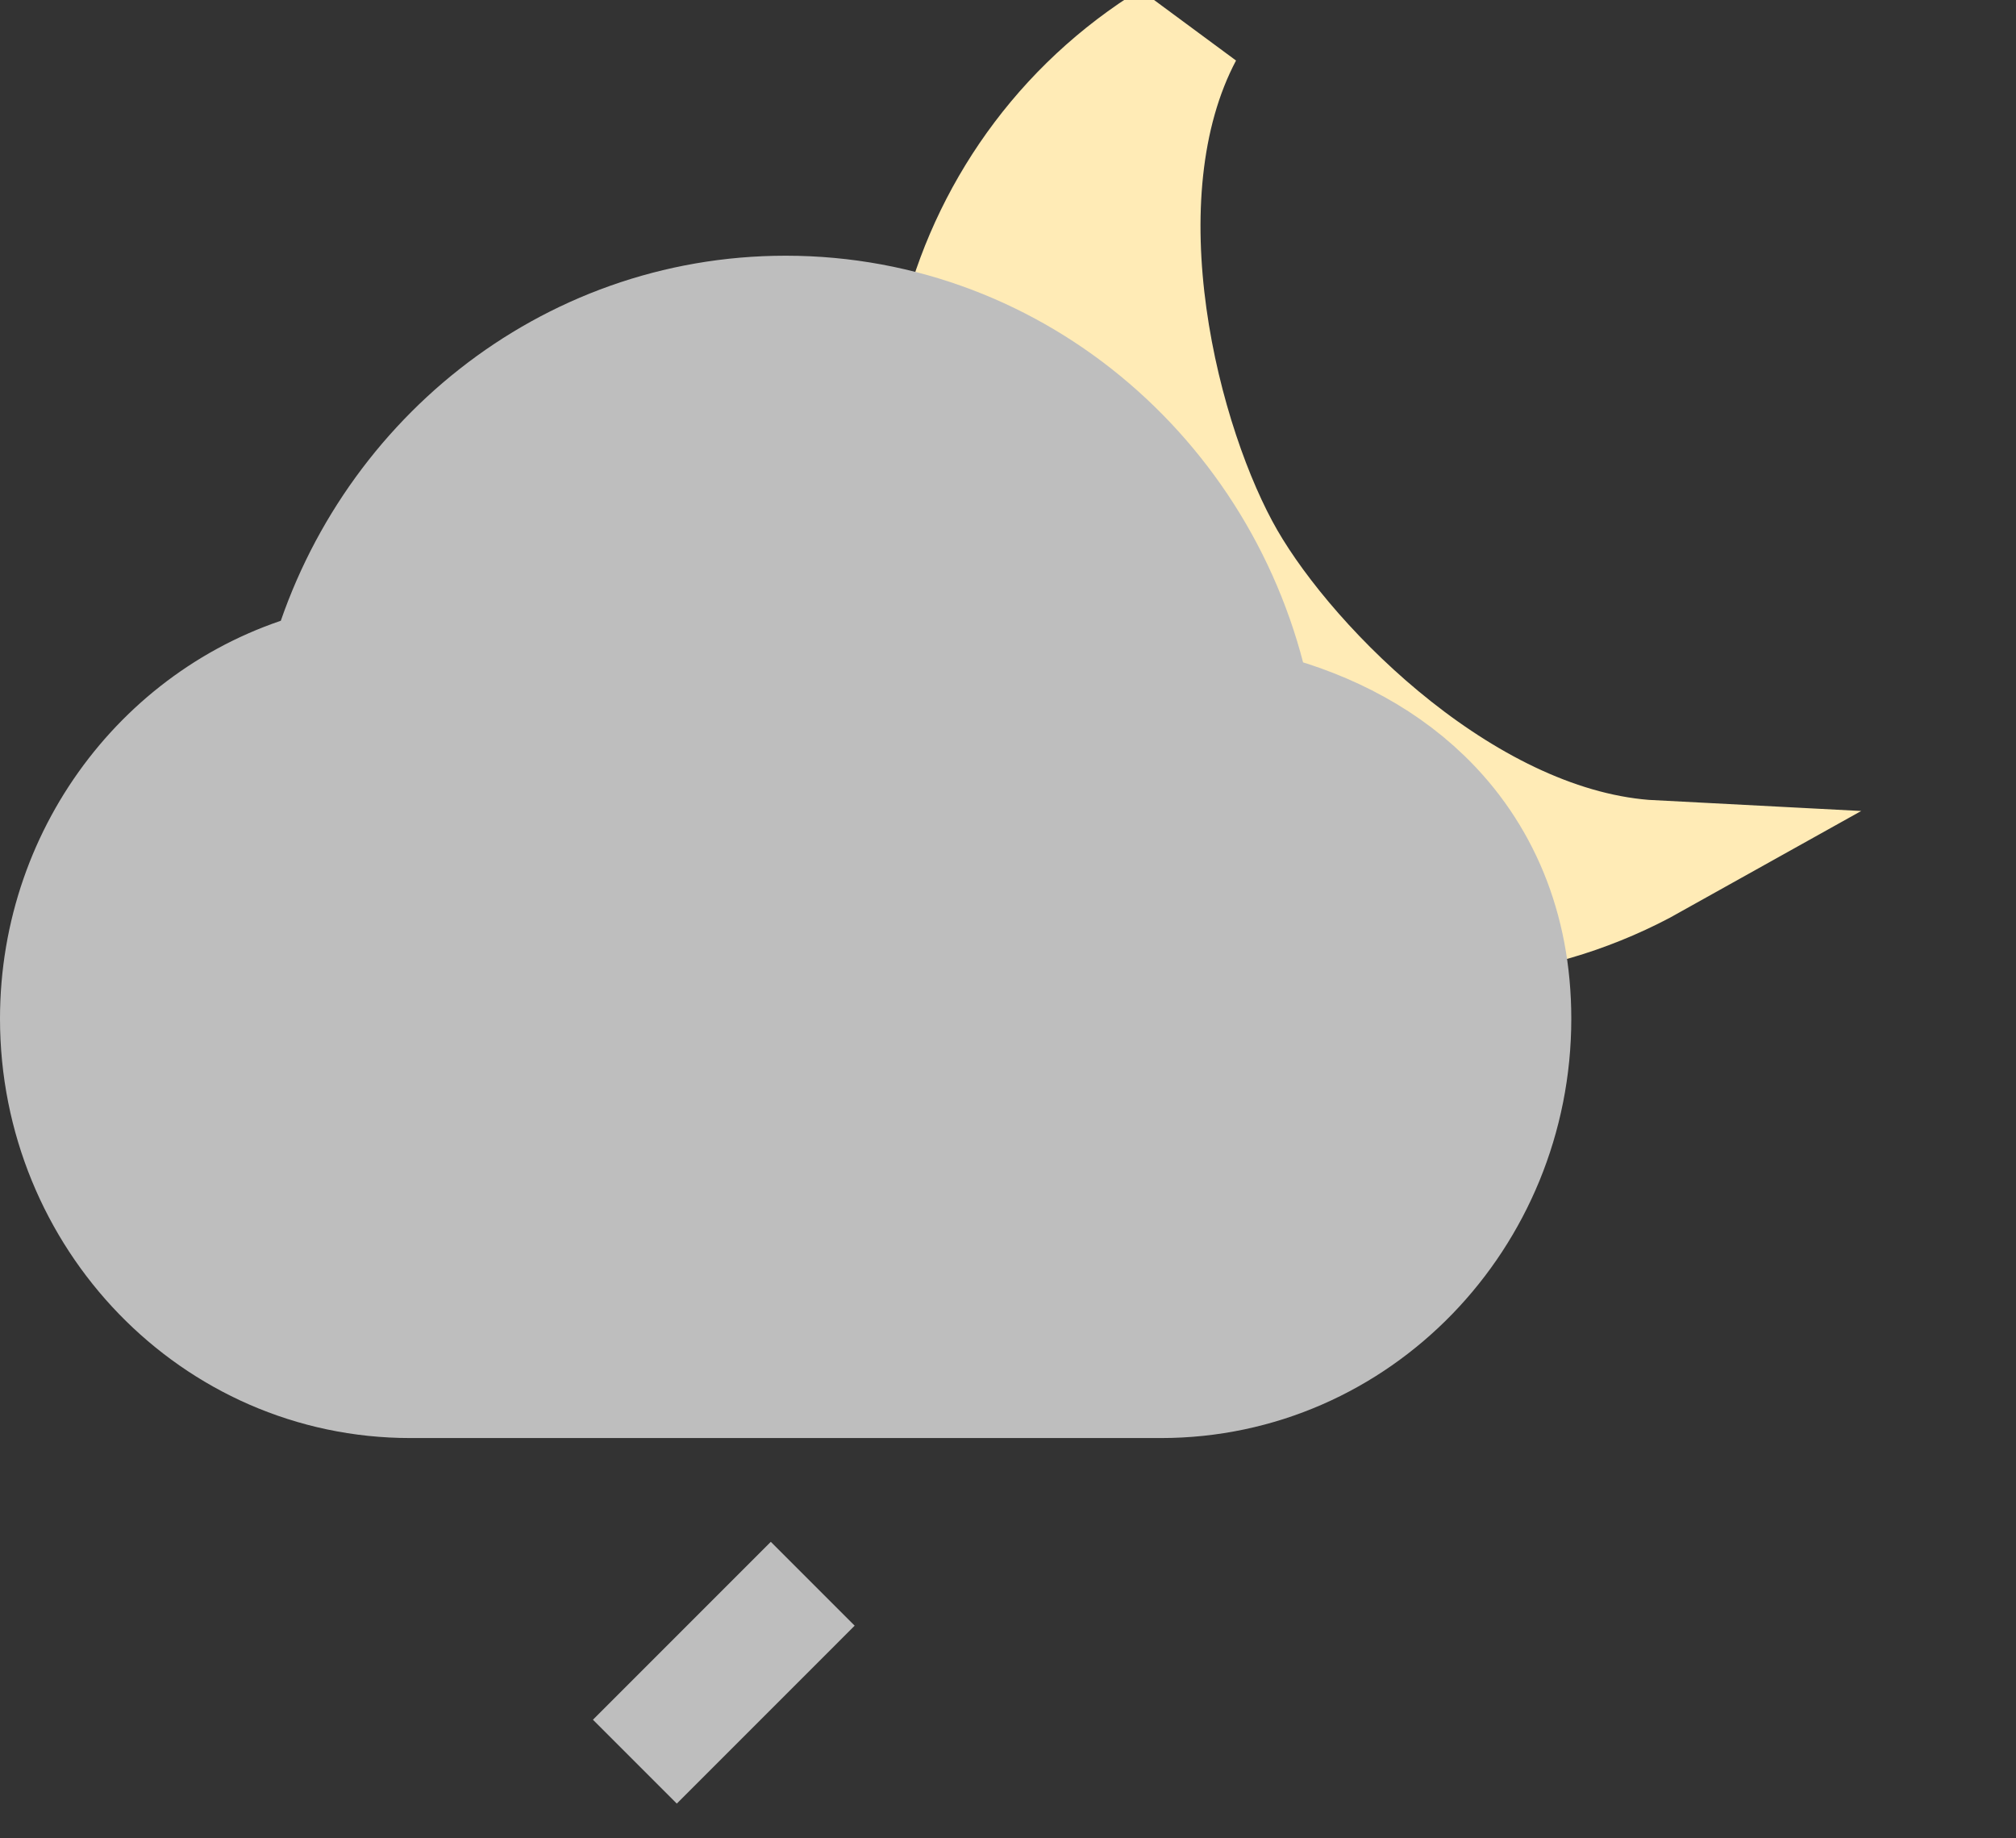 <svg width="34" height="31" viewBox="0 0 34 31" fill="none" xmlns="http://www.w3.org/2000/svg">
<rect x="0" y="0" width="34" height="31" fill="#333333" stroke="none"/>
<g clip-path="url(#clip0)">
<path d="M20.676 9.44C21.765 11.327 24.766 14.334 27.874 14.495C24.061 16.626 19.214 15.3 17.023 11.505C14.813 7.678 16.13 2.766 19.957 0.556C19.959 0.555 19.961 0.554 19.962 0.553C18.483 3.347 19.586 7.552 20.676 9.44Z" fill="#FFEBB6" stroke="#FFEBB6" stroke-width="2"/>
</g>
<path d="M24.002 13.463C23.224 12.711 22.222 12.229 21.134 11.975L21.133 11.972L21.132 11.968L21.132 11.967C21.132 11.967 21.132 11.967 21.132 11.967C21.132 11.967 21.132 11.967 21.132 11.967C20.413 8.195 17.177 5.312 13.25 5.312C9.566 5.312 6.49 7.849 5.53 11.277C2.913 11.922 1 14.337 1 17.179C1 20.504 3.623 23.25 6.922 23.25H19.578C22.877 23.25 25.5 20.504 25.5 17.179C25.5 15.647 24.954 14.385 24.002 13.463Z" fill="#BEBEBE" stroke="#BEBEBE" stroke-width="2" stroke-linejoin="round"/>
<line x1="13.707" y1="26.707" x2="10.707" y2="29.707" stroke="#BEBEBE" stroke-width="2"/>
<defs>
<clipPath id="clip0">
<rect width="19" height="19" fill="white" transform="translate(15.001)"/>
</clipPath>
</defs>
</svg>
